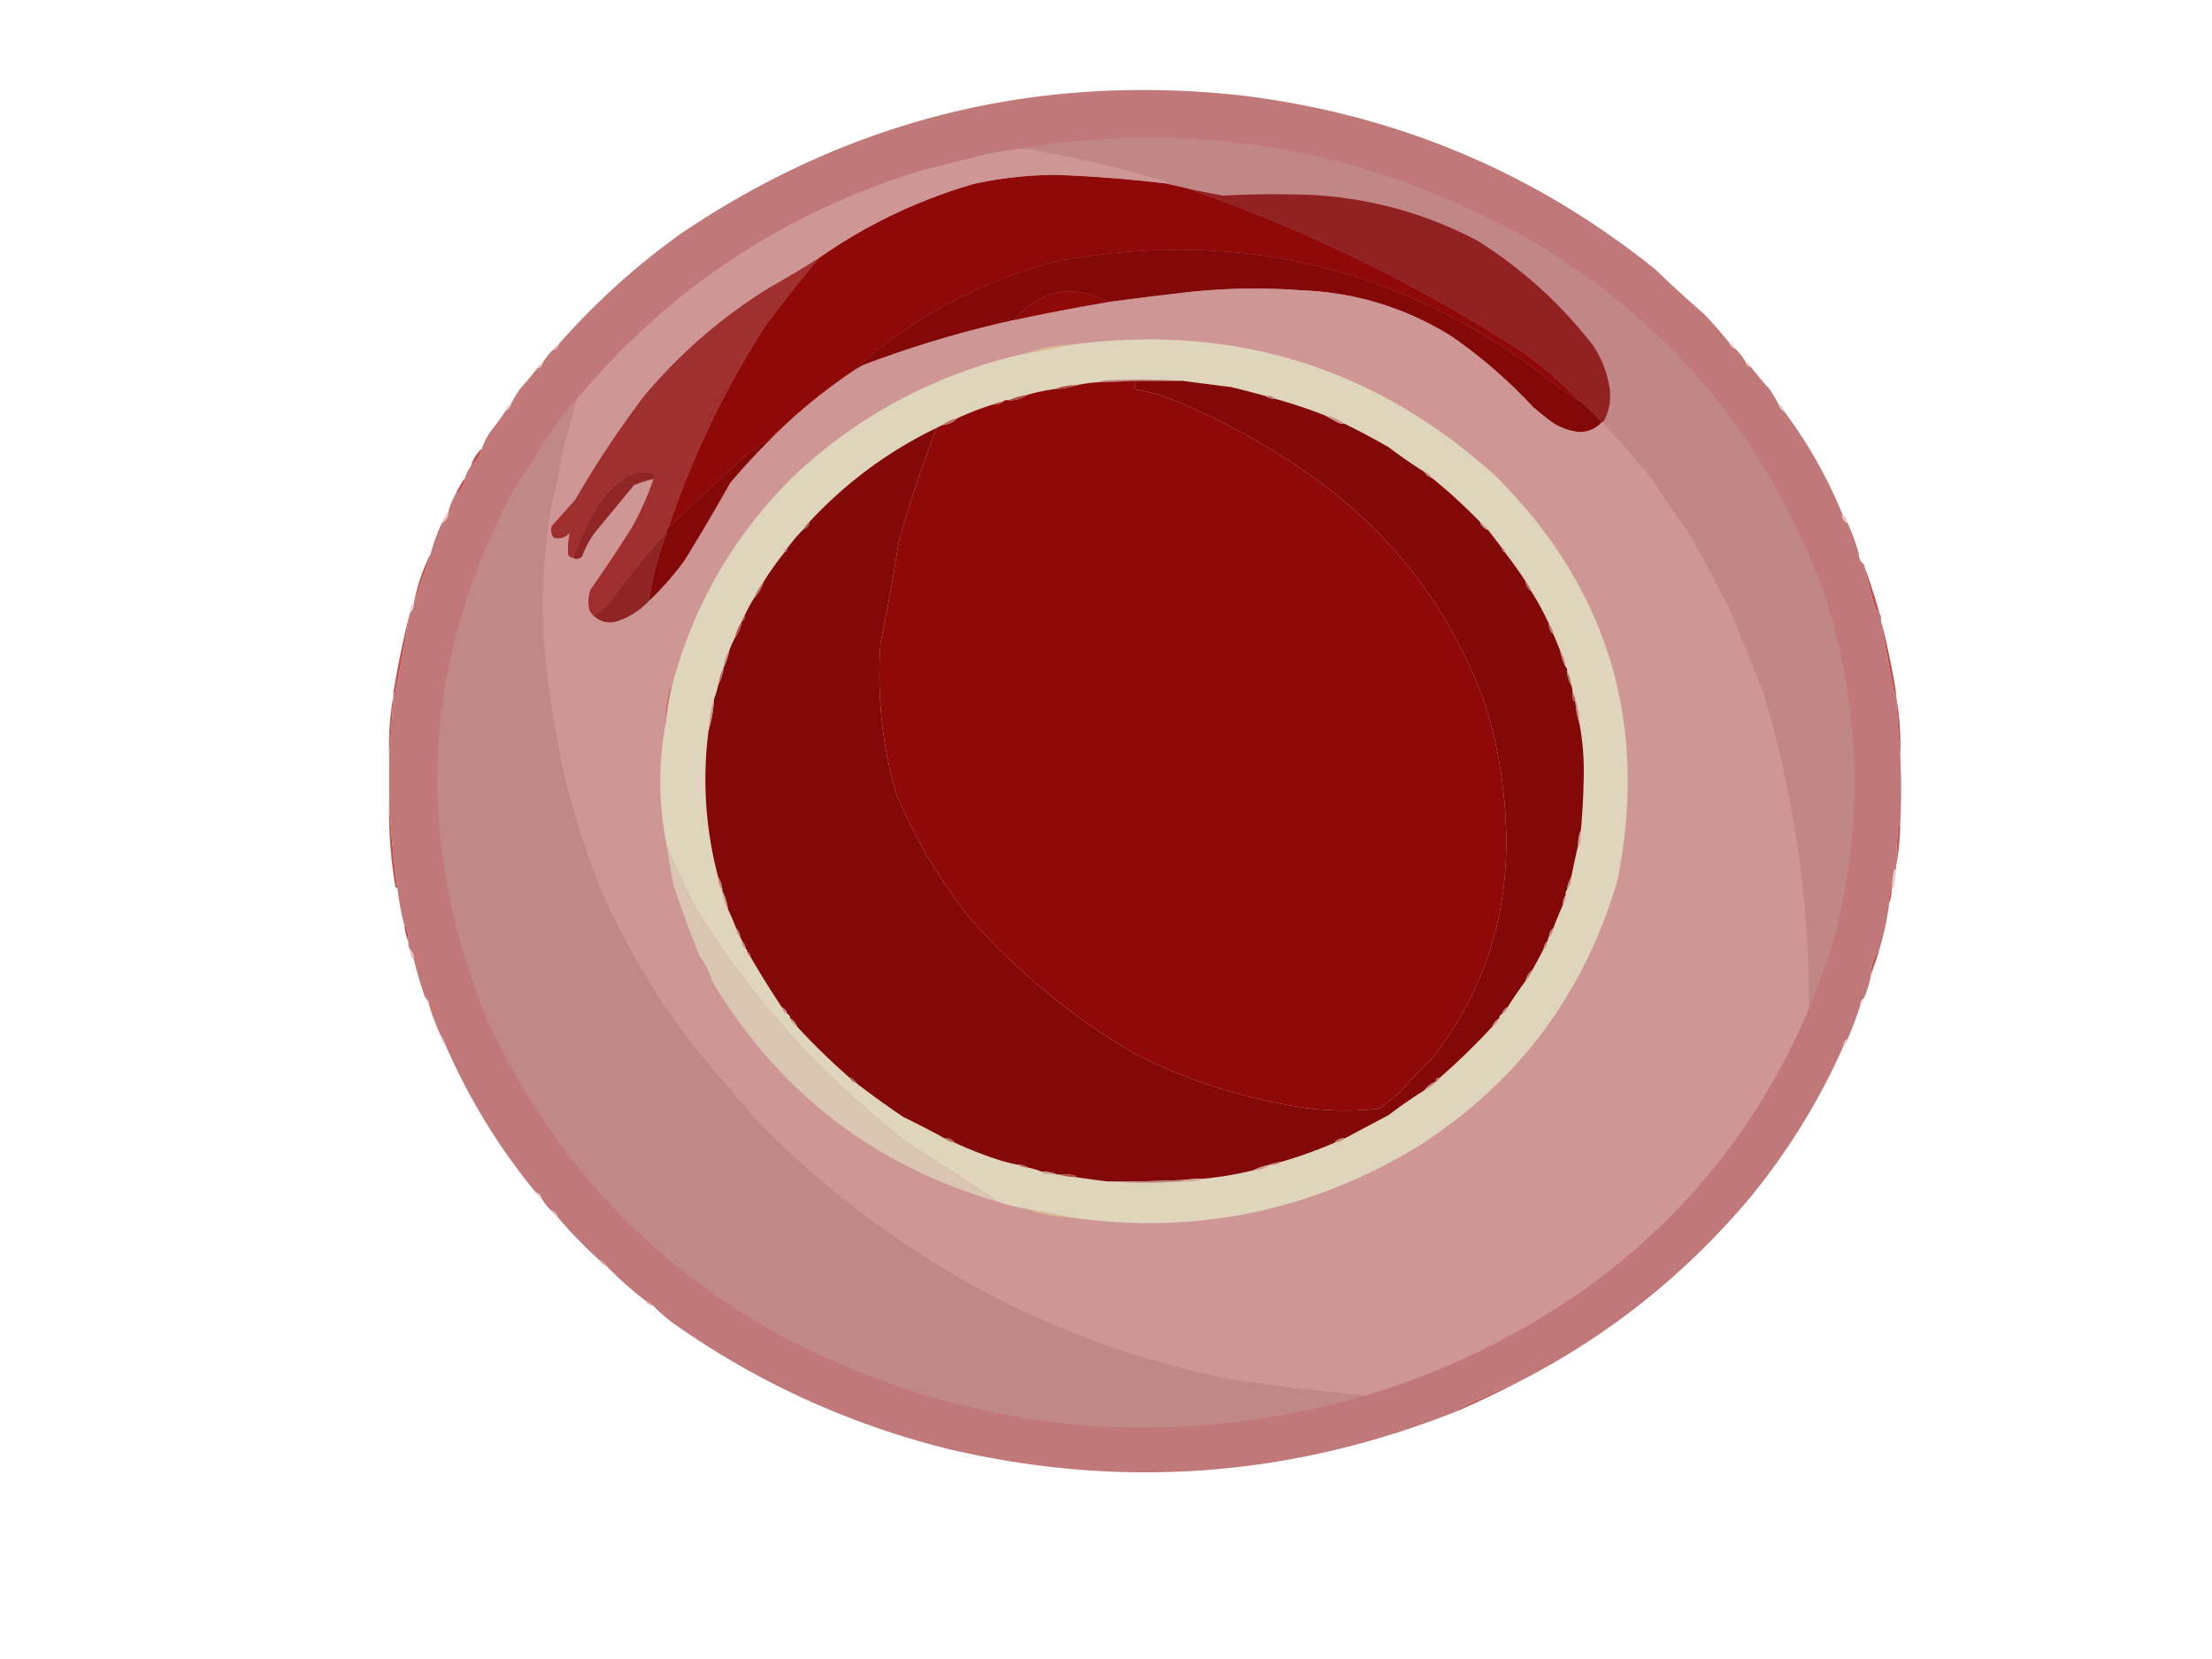 <svg xmlns="http://www.w3.org/2000/svg" shape-rendering="geometricPrecision" text-rendering="geometricPrecision" image-rendering="optimizeQuality" fill-rule="evenodd" clip-rule="evenodd" viewBox="0 0 1600 1200"><path fill="#c07878" d="M1250.5 247.5c.67 2.667 2.33 4.333 5 5a45.766 45.766 0 0 1 7 9c.33 2.333 1.67 3.667 4 4a301.016 301.016 0 0 0 13.5 16c2.42 3.571 4.59 7.238 6.5 11 .58 2.249 1.91 3.915 4 5 17.06 22.773 31.06 47.44 42 74-.35 3.312.98 5.645 4 7a144.022 144.022 0 0 1 8 22c.03 3.352 1.36 6.018 4 8v1c2.03 9.77 4.53 19.437 7.5 29 .9 1.931 2.07 3.597 3.5 5 .95 1.419 1.28 3.085 1 5 2.85 17.46 6.02 34.794 9.5 52 .38.556.88.889 1.5 1v2c.7 14.506 1.7 28.839 3 43 .85 15.801.85 32.468 0 50-.62.111-1.12.444-1.5 1-.88 9.65-1.38 19.317-1.5 29v2c-.62.111-1.12.444-1.5 1a67.758 67.758 0 0 0-1.5 13c-1.91 3.184-2.58 6.851-2 11-1.46 11.304-3.79 22.304-7 33-4.13 5.151-6.13 11.151-6 18a82.687 82.687 0 0 1-5 17c-2.04 1.411-3.04 3.411-3 6-2.61 8.16-5.61 16.16-9 24-2.23.901-3.23 2.567-3 5-17.55 39.461-39.88 75.794-67 109-46.58 55.618-101.92 99.951-166 133-14.75 6.21-29.42 12.71-44 19.5-1.26.42-1.92 1.25-2 2.5-120.149 47.98-243.149 57.14-369 27.5-69.861-17.48-134.194-46.48-193-87a120.195 120.195 0 0 1-20-16.5 18.478 18.478 0 0 0-6-4 248.65 248.65 0 0 1-28-25c-1.085-2.087-2.751-3.42-5-4a329.417 329.417 0 0 1-30-31c-.667-2.667-2.333-4.333-5-5a46.493 46.493 0 0 1-7-9c-.333-2.333-1.667-3.667-4-4-26.413-32.154-48.079-67.487-65-106-.77-2.996-2.104-5.663-4-8a196.38 196.38 0 0 1-8-21c.039-2.589-.961-4.589-3-6a271.78 271.78 0 0 1-8-27c.155-3.216-.845-5.883-3-8-.951-1.419-1.284-3.085-1-5a46.94 46.94 0 0 0-1.5-11c-.383-.556-.883-.889-1.5-1a192.692 192.692 0 0 1-5-27 867.694 867.694 0 0 1-6-62 2791.81 2791.81 0 0 1 0-34c1.3-14.161 2.3-28.494 3-43v-2c.617-.111 1.117-.444 1.5-1 3.808-18.88 7.308-37.88 10.5-57 2.155-2.117 3.155-4.784 3-8a540.526 540.526 0 0 0 12-35 144.554 144.554 0 0 1 8-22c3.478-1.953 5.145-4.953 5-9a47.386 47.386 0 0 1 5-12c4.302-2.681 6.635-6.681 7-12 .826-2.985 2.159-5.651 4-8a192.626 192.626 0 0 0 6-7 31.71 31.71 0 0 0 2-6 59.19 59.19 0 0 1 6-12c3.932-4.89 7.599-9.89 11-15 2.087-1.085 3.42-2.751 4-5a101.902 101.902 0 0 1 6.5-11 260.739 260.739 0 0 0 12.5-15c2.333-.333 3.667-1.667 4-4a46.493 46.493 0 0 1 7-9c2.667-.667 4.333-2.333 5-5 26.344-29.846 55.678-56.346 88-79.5 122.465-82.684 257.465-116.017 405-100 112.52 13.634 212.52 55.634 300 126a790.308 790.308 0 0 0 35 32 334.091 334.091 0 0 1 18 20.5Z"/><path fill="#c18787" d="M1308.5 729.5c.36-78.406-10.81-155.073-33.5-230-7.67-19-15.33-38-23-57a1202.72 1202.72 0 0 0-31-58 584.758 584.758 0 0 1-26-38 2091.59 2091.59 0 0 0-35.5-41c4.64-8.023 6.14-16.69 4.5-26-1.78-10.897-5.78-20.897-12-30-23.44-30.116-51.28-55.282-83.5-75.5-37.56-19.723-77.556-30.723-120-33a723.898 723.898 0 0 0-64 .5 671.664 671.664 0 0 1-25-5 447.124 447.124 0 0 0-18-4c3.098.087 3.432-.413 1-1.5a873.568 873.568 0 0 0-97-23 56.68 56.68 0 0 0-15 .5c135.681-23.43 263.015-.596 382 68.5 98.43 59.439 167.26 143.272 206.5 251.5 27.4 83.585 29.74 167.919 7 253a653.68 653.68 0 0 1-17.5 48Z"/><path fill="#900909" d="M841.5 132.5a447.124 447.124 0 0 1 18 4c87.475 30.405 169.81 70.905 247 121.5a607.827 607.827 0 0 1 38 33.5 330.516 330.516 0 0 1-34-24.5c-103.79-75.448-219.122-101.448-346-78-56.544 14.925-106.21 41.758-149 80.5-20.456 13.779-39.456 29.445-57 47a212.465 212.465 0 0 0-16 10.5 1543.227 1543.227 0 0 0-59 54.5c17.318-51.298 40.485-99.631 69.5-145a955.303 955.303 0 0 1 39.5-50c34.22-23.94 71.553-41.773 112-53.5a283.96 283.96 0 0 1 59.5-6.5 960.692 960.692 0 0 1 77.5 6Z"/><path fill="#922121" d="M859.5 136.5a671.664 671.664 0 0 0 25 5 723.898 723.898 0 0 1 64-.5c42.444 2.277 82.44 13.277 120 33 32.22 20.218 60.06 45.384 83.5 75.5 6.22 9.103 10.22 19.103 12 30 1.64 9.31.14 17.977-4.5 26h-1c-4.33-5-9-9.667-14-14a607.827 607.827 0 0 0-38-33.5c-77.19-50.595-159.525-91.095-247-121.5Z"/><path fill="#830808" d="M1144.5 291.5c5 4.333 9.67 9 14 14-4.34 4.734-9.84 7.067-16.5 7-6.64-.769-12.81-2.936-18.5-6.5-5.18-3.76-10.18-7.76-15-12-17.9-19.242-37.56-36.242-59-51-33.03-20.453-69.032-31.453-108-33a445.893 445.893 0 0 0-88 2 3241.302 3241.302 0 0 0-52 6.5c-25.996-13.555-48.663-9.221-68 13a787.254 787.254 0 0 0-109 32.5 82.844 82.844 0 0 0-9 5.5c42.79-38.742 92.456-65.575 149-80.5 126.878-23.448 242.21 2.552 346 78a330.516 330.516 0 0 0 34 24.5Z"/><path fill="#a02f2f" d="M592.5 186.5a955.303 955.303 0 0 0-39.5 50c-29.015 45.369-52.182 93.702-69.5 145a5.727 5.727 0 0 0-1 3 612.096 612.096 0 0 0-41.5 51c-3.41 3.916-7.243 7.249-11.5 10-1.636-1.249-2.803-2.916-3.5-5-.81-4.757-.476-9.424 1-14a1022.101 1022.101 0 0 0 30-45c6.459-11.541 11.625-23.208 15.5-35 1.616-1.916 1.282-3.416-1-4.5-6.715-1.248-13.048-.248-19 3-9.575 7.245-17.409 16.078-23.5 26.5a229.315 229.315 0 0 0-14.5 32c-1.517-.011-2.684-.677-3.5-2-.467-5.439-.134-10.772 1-16-3.05 3.63-6.883 4.797-11.5 3.5-1.987-2.47-2.487-5.303-1.5-8.5 5.609-6.282 11.276-12.615 17-19a725.714 725.714 0 0 1 49-74c26.261-31.61 56.761-58.11 91.5-79.5a945.643 945.643 0 0 0 36-21.5Z"/><path fill="#cf9696" d="M841.5 132.5a960.692 960.692 0 0 0-77.5-6 283.96 283.96 0 0 0-59.5 6.5c-40.447 11.727-77.78 29.56-112 53.5a945.643 945.643 0 0 1-36 21.5c-34.739 21.39-65.239 47.89-91.5 79.5a725.714 725.714 0 0 0-49 74 12727.711 12727.711 0 0 0-17 19c-.987 3.197-.487 6.03 1.5 8.5 4.617 1.297 8.45.13 11.5-3.5-1.134 5.228-1.467 10.561-1 16 .816 1.323 1.983 1.989 3.5 2 2.225 1.251 4.391.918 6.5-1a71.694 71.694 0 0 1 9-17l28.5-34.5a68.522 68.522 0 0 1 14-4.5c-3.875 11.792-9.041 23.459-15.5 35a1022.101 1022.101 0 0 1-30 45c-1.476 4.576-1.81 9.243-1 14 .697 2.084 1.864 3.751 3.5 5 5.239 4.639 11.239 5.806 18 3.5 8.552-3.064 15.885-7.897 22-14.5a211.168 211.168 0 0 0 25.5-29 1479.496 1479.496 0 0 0 33-56 475.245 475.245 0 0 1 30.5-33c17.544-17.555 36.544-33.221 57-47a82.844 82.844 0 0 1 9-5.5 787.254 787.254 0 0 1 109-32.5 1527.943 1527.943 0 0 1 68-13 3241.302 3241.302 0 0 1 52-6.5 445.893 445.893 0 0 1 88-2c38.968 1.547 74.97 12.547 108 33 21.44 14.758 41.1 31.758 59 51 4.82 4.24 9.82 8.24 15 12 5.69 3.564 11.86 5.731 18.5 6.5 6.66.067 12.16-2.266 16.5-7h1a2091.59 2091.59 0 0 1 35.5 41 584.758 584.758 0 0 0 26 38 1202.72 1202.72 0 0 1 31 58c7.67 19 15.33 38 23 57 22.69 74.927 33.86 151.594 33.5 230-35.89 84.73-91.55 153.564-167 206.5-47.53 32.455-98.86 56.955-154 73.5-32.317-2.83-64.65-6.66-97-11.5-60.152-12.05-117.486-32.05-172-60-63.305-33.257-120.139-75.424-170.5-126.5l-41-48a1049.536 1049.536 0 0 1-26-35 636.883 636.883 0 0 1-41-72 570.634 570.634 0 0 1-33-100 783.16 783.16 0 0 1-14-95 429.14 429.14 0 0 1 6-97 310.593 310.593 0 0 0 7-34 487.828 487.828 0 0 1 11.5-42c66.586-79.838 149.919-135.004 250-165.5a2032.127 2032.127 0 0 0 43-11 211.086 211.086 0 0 1 20-3.5 56.68 56.68 0 0 1 15-.5 873.568 873.568 0 0 1 97 23c2.432 1.087 2.098 1.587-1 1.5Z"/><path fill="#8f0909" d="M801.5 218.5a1527.943 1527.943 0 0 0-68 13c19.337-22.221 42.004-26.555 68-13Z"/><path fill="#dfd5bc" d="M773.5 880.5a823.843 823.843 0 0 0-31-6 169.023 169.023 0 0 1-20-5 3059.977 3059.977 0 0 0-64-41.5C596.093 780.267 544.259 723.1 503 656.5a1290.485 1290.485 0 0 1-20.5-44c-6.203-29.632-6.537-59.299-1-89a220.264 220.264 0 0 1 4-25c15.327-59.828 44.994-111.328 89-154.5 47.78-44.682 103.78-74.182 168-88.5a823.843 823.843 0 0 0 31-6c117.838-15.856 220.505 15.644 308 94.5 81.63 81.263 111.13 178.763 88.5 292.5-24.15 82.818-72.65 147.318-145.5 193.5-77.56 46.612-161.227 63.446-251 50.5Z"/><path fill="#bf4544" d="M404.5 248.5c-.667 2.667-2.333 4.333-5 5 1.333-2 3-3.667 5-5ZM1250.5 247.5c2 1.333 3.67 3 5 5-2.67-.667-4.33-2.333-5-5Z" opacity=".354"/><path fill="#dcbd8e" d="M773.5 249.5a823.843 823.843 0 0 1-31 6c9.881-3.714 20.214-5.714 31-6Z"/><path fill="#be4544" d="M392.5 262.5c-.333 2.333-1.667 3.667-4 4 .667-2 2-3.333 4-4ZM1262.5 261.5c1.84.902 3.17 2.236 4 4-2.33-.333-3.67-1.667-4-4Z" opacity=".307"/><path fill="#be8c80" d="M855.5 275.5h-34c-8.998.381-17.998.714-27 1 1.792-.809 3.792-1.309 6-1.5 18.505-.829 36.838-.662 55 .5Z"/><path fill="#830808" d="M821.5 275.5h34a5112.37 5112.37 0 0 0 35 4.5 690.846 690.846 0 0 1 25 6.5c2.015 1.424 4.348 2.09 7 2a379.71 379.71 0 0 1 36 12 152.868 152.868 0 0 0 10 5.5 8.43 8.43 0 0 0 4 .5 534.43 534.43 0 0 1 32 17 342.865 342.865 0 0 0 26 18c1.08 2.087 2.75 3.42 5 4a395.266 395.266 0 0 1 35 32c1.02 3.022 3.02 5.022 6 6 3.33 4.333 6.67 8.667 10 13-.07 1.527.59 2.527 2 3a353.768 353.768 0 0 1 15 21c.22 3.046 1.56 5.379 4 7a209 209 0 0 1 13 24c-.33 2.991.67 5.324 3 7 1.65 3.929 3.32 7.929 5 12 .76 4.284 2.09 8.284 4 12 .9.709 1.24 1.709 1 3 .09 3.714 1.09 7.048 3 10 .54 1.617.87 3.284 1 5-.16 2.027 0 4.027.5 6 .38.556.88.889 1.5 1 .37 5.576 1.37 10.909 3 16 2.47 13.493 3.47 27.159 3 41a526.43 526.43 0 0 1-2 36c-1.4 3.409-2.07 7.075-2 11a759.891 759.891 0 0 0-5 23c-1.75 2.646-2.75 5.646-3 9-.93 1.068-1.27 2.401-1 4-1.42 2.015-2.09 4.348-2 7a264.146 264.146 0 0 0-7 17c-2.04 1.411-3.04 3.411-3 6-.61.891-.94 1.891-1 3-1.75 1.533-2.75 3.533-3 6a944.41 944.41 0 0 1-8 15c-2.68 2.03-4.35 4.697-5 8a302.568 302.568 0 0 0-13 19c-2.09 1.085-3.42 2.751-4 5-1.41.473-2.07 1.473-2 3-2.41 1.411-4.08 3.411-5 6a498.843 498.843 0 0 1-38 37c-2 0-3 1-3 3-3.39 1.029-6.06 3.029-8 6a342.865 342.865 0 0 0-26 18 67484.58 67484.58 0 0 0-32 17c-2.991-.334-5.324.666-7 3a338.583 338.583 0 0 1-39 14c-2.873.302-5.539.969-8 2-4.275.819-8.275 2.153-12 4a256.852 256.852 0 0 1-35 6c-5.354.069-10.687.402-16 1a940.782 940.782 0 0 1-55 1 816.104 816.104 0 0 1-22-3c-.418-.722-1.084-1.222-2-1.5a60.931 60.931 0 0 0-11-.5h-1c-3.409-1.403-7.075-2.07-11-2-3.142-1.29-6.475-2.29-10-3-2.015-1.424-4.348-2.09-7-2a107.437 107.437 0 0 1-14-3.5 287.288 287.288 0 0 1-32-12.5c-1.676-2.334-4.009-3.334-7-3a635.922 635.922 0 0 0-30-15.5 668.974 668.974 0 0 1-34-24.5c-1.085-2.087-2.751-3.42-5-4a497.566 497.566 0 0 1-38-37c-.919-2.589-2.586-4.589-5-6 .073-1.527-.594-2.527-2-3-.58-2.249-1.913-3.915-4-5a689.257 689.257 0 0 1-23-37c.073-1.527-.594-2.527-2-3 .172-.992-.162-1.658-1-2-.255-2.467-1.255-4.467-3-6 .172-.992-.162-1.658-1-2-.052-2.846-1.052-5.18-3-7a178.93 178.93 0 0 0-6-14c-.557-4.665-1.89-8.998-4-13v-1c-.247-3.354-1.247-6.354-3-9-9.227-34.857-11.56-70.19-7-106 2.286-7.377 3.619-15.044 4-23 1.29-3.142 2.29-6.475 3-10 2.106-3.991 3.439-8.324 4-13 1.905-3.716 3.239-7.716 4-12a98.469 98.469 0 0 1 4-9c2.728-3.468 4.395-7.468 5-12 1.604-.787 2.271-2.12 2-4a121.454 121.454 0 0 1 7-13c3.358-3.379 5.691-7.379 7-12a238.768 238.768 0 0 1 15-21c1.406-.473 2.073-1.473 2-3a120.776 120.776 0 0 1 12-14c2.497-.629 3.83-2.296 4-5 26.49-28.514 57.157-51.181 92-68a806.576 806.576 0 0 0-27.5 83 1357.223 1357.223 0 0 1-13 72c-2.778 36.997.889 73.33 11 109 13.607 32.57 31.273 62.57 53 90 34.691 39.38 74.524 72.214 119.5 98.5 40.361 20.564 83.028 33.897 128 40a231.294 231.294 0 0 0 49 0 148.791 148.791 0 0 0 16-13 375.868 375.868 0 0 1 22.5-23.5c36.46-46.881 54.29-100.214 53.5-160-.51-32.022-5.34-63.356-14.5-94-25.55-71.613-69.71-128.78-132.5-171.5-28.907-19.789-59.574-36.456-92-50a130.678 130.678 0 0 0-30-8.5l1-6Z"/><path fill="#8f0909" d="m821.5 275.5-1 6a130.678 130.678 0 0 1 30 8.5c32.426 13.544 63.093 30.211 92 50 62.79 42.72 106.95 99.887 132.5 171.5 9.16 30.644 13.99 61.978 14.5 94 .79 59.786-17.04 113.119-53.5 160a375.868 375.868 0 0 0-22.5 23.5 148.791 148.791 0 0 1-16 13 231.294 231.294 0 0 1-49 0c-44.972-6.103-87.639-19.436-128-40-44.976-26.286-84.809-59.12-119.5-98.5-21.727-27.43-39.393-57.43-53-90-10.111-35.67-13.778-72.003-11-109a1357.223 1357.223 0 0 0 13-72 806.576 806.576 0 0 1 27.5-83l4-2c4.352-.346 8.019-2.012 11-5a213.234 213.234 0 0 1 26-10c2.728.329 5.062-.337 7-2 1.068-.934 2.401-1.268 4-1 5.211.201 9.878-1.133 14-4a129.413 129.413 0 0 1 19-4c5.934-.283 11.6-1.283 17-3a92.343 92.343 0 0 1 15-2c9.002-.286 18.002-.619 27-1Z"/><path fill="#ae4d44" d="M779.5 278.5c-5.4 1.717-11.066 2.717-17 3 5.354-2.007 11.021-3.007 17-3Z"/><path fill="#bc706b" d="M915.5 286.5c2.728-.329 5.062.337 7 2-2.652.09-4.985-.576-7-2Z"/><path fill="#a9483f" d="M743.5 285.5c-4.122 2.867-8.789 4.201-14 4 4.403-1.908 9.07-3.241 14-4Z"/><path fill="#c18888" d="M417.5 288.5a487.828 487.828 0 0 0-11.5 42 310.593 310.593 0 0 1-7 34 429.14 429.14 0 0 0-6 97 783.16 783.16 0 0 0 14 95 570.634 570.634 0 0 0 33 100 636.883 636.883 0 0 0 41 72 1049.536 1049.536 0 0 0 26 35l41 48c50.361 51.076 107.195 93.243 170.5 126.5 54.514 27.95 111.848 47.95 172 60 32.35 4.84 64.683 8.67 97 11.5-146.88 41.62-287.88 27.12-423-43.5-96.866-53.53-168.032-130.696-213.5-231.5-52.366-130.228-45.366-257.228 21-381l27-42a229.934 229.934 0 0 1 18.5-23Z"/><path fill="#b3564a" d="M725.5 290.5c-1.938 1.663-4.272 2.329-7 2 2.099-1.112 4.433-1.779 7-2Z"/><path fill="#b73e3d" d="M369.5 292.5c-.58 2.249-1.913 3.915-4 5 .231-2.563 1.565-4.23 4-5ZM1286.5 292.5c2.44.77 3.77 2.437 4 5-2.09-1.085-3.42-2.751-4-5Z" opacity=".233"/><path fill="#c88e83" d="M958.5 300.5a36.906 36.906 0 0 1 14 6 8.43 8.43 0 0 1-4-.5 152.868 152.868 0 0 1-10-5.5Z"/><path fill="#b96d67" d="M692.5 302.5c-2.981 2.988-6.648 4.654-11 5 3.24-2.451 6.907-4.118 11-5Z"/><path fill="#830909" d="M558.5 316.5a475.245 475.245 0 0 0-30.5 33 1479.496 1479.496 0 0 1-33 56 211.168 211.168 0 0 1-25.5 29 211.803 211.803 0 0 1 13-50 5.727 5.727 0 0 1 1-3 1543.227 1543.227 0 0 1 59-54.5 212.465 212.465 0 0 1 16-10.5Z"/><path fill="#bf5250" d="M348.5 324.5a31.71 31.71 0 0 1-2 6 192.626 192.626 0 0 1-6 7c1.485-5.133 4.152-9.466 8-13Z" opacity=".996"/><path fill="#8f2525" d="M472.5 346.5a68.522 68.522 0 0 0-14 4.5L430 385.5a71.694 71.694 0 0 0-9 17c-2.109 1.918-4.275 2.251-6.5 1a229.315 229.315 0 0 1 14.5-32c6.091-10.422 13.925-19.255 23.5-26.5 5.952-3.248 12.285-4.248 19-3 2.282 1.084 2.616 2.584 1 4.5Z"/><path fill="#c37f76" d="M1030.5 341.5c2.25.58 3.92 1.913 5 4-2.25-.58-3.92-1.913-5-4Z"/><path fill="#bf5452" d="M336.5 345.5c-.365 5.319-2.698 9.319-7 12a68.505 68.505 0 0 1 7-12Z" opacity=".996"/><path fill="#be4544" d="M324.5 369.5c.145 4.047-1.522 7.047-5 9a37.779 37.779 0 0 1 5-9Z" opacity=".3"/><path fill="#be4342" d="M1332.5 371.5c2.09 1.836 3.42 4.169 4 7-3.02-1.355-4.35-3.688-4-7Z" opacity=".3"/><path fill="#c98b80" d="M1070.5 377.5c2.29 1.618 4.29 3.618 6 6-2.98-.978-4.98-2.978-6-6Z"/><path fill="#a4504e" d="M585.5 377.5c-.17 2.704-1.503 4.371-4 5a21.614 21.614 0 0 1 4-5Z"/><path fill="#8f2424" d="M482.5 384.5a211.803 211.803 0 0 0-13 50c-6.115 6.603-13.448 11.436-22 14.5-6.761 2.306-12.761 1.139-18-3.5 4.257-2.751 8.09-6.084 11.5-10a612.096 612.096 0 0 1 41.5-51Z"/><path fill="#bc6f69" d="M569.5 396.5c.073 1.527-.594 2.527-2 3-.073-1.527.594-2.527 2-3Z"/><path fill="#b96e68" d="M1086.5 396.5c1.41.473 2.07 1.473 2 3-1.41-.473-2.07-1.473-2-3Z"/><path fill="#bb4140" d="M1344.5 400.5c2.27 2.112 3.6 4.779 4 8-2.64-1.982-3.97-4.648-4-8Z" opacity=".031"/><path fill="#be514e" d="M311.5 400.5a540.526 540.526 0 0 1-12 35c2.445-12.338 6.445-24.005 12-35Z" opacity=".973"/><path fill="#b46560" d="M552.5 420.5c-1.309 4.621-3.642 8.621-7 12 1.846-4.369 4.179-8.369 7-12Z"/><path fill="#b1655f" d="M1103.5 420.5c1.7 2.066 3.03 4.4 4 7-2.44-1.621-3.78-3.954-4-7Z"/><path fill="#be4f4d" d="M1348.5 409.5a507.266 507.266 0 0 1 11 34c-1.43-1.403-2.6-3.069-3.5-5a311.114 311.114 0 0 1-7.5-29Z" opacity=".984"/><path fill="#bb3b3b" d="M299.5 435.5c.155 3.216-.845 5.883-3 8-.155-3.216.845-5.883 3-8Z" opacity=".247"/><path fill="#b46d66" d="M538.5 445.5c.271 1.88-.396 3.213-2 4 .16-1.653.826-2.986 2-4Z"/><path fill="#b25951" d="M536.5 449.5c-.605 4.532-2.272 8.532-5 12 .903-4.389 2.569-8.389 5-12Z"/><path fill="#b86a64" d="M1120.5 451.5c1.57 2.009 2.57 4.343 3 7-2.33-1.676-3.33-4.009-3-7Z"/><path fill="#be504e" d="M296.5 443.5a1724.704 1724.704 0 0 1-10.5 57c-.383.556-.883.889-1.5 1a638.569 638.569 0 0 1 12-58ZM1360.5 448.5a533.91 533.91 0 0 1 11 53c-.62-.111-1.12-.444-1.5-1-3.48-17.206-6.65-34.54-9.5-52Z" opacity=".992"/><path fill="#c98c81" d="M527.5 470.5c-.761 4.284-2.095 8.284-4 12 .361-4.415 1.694-8.415 4-12Z"/><path fill="#c78b80" d="M1128.5 470.5c2.31 3.585 3.64 7.585 4 12-1.91-3.716-3.24-7.716-4-12Z"/><path fill="#c0736c" d="M523.5 482.5c-.561 4.676-1.894 9.009-4 13 .578-4.665 1.911-8.999 4-13Z"/><path fill="#b26962" d="M1133.5 485.5c1.6 3.05 2.6 6.384 3 10-1.91-2.952-2.91-6.286-3-10Z"/><path fill="#cc7a75" d="M485.5 498.5a220.264 220.264 0 0 0-4 25c-.581-9.013.586-18.013 3.5-27 .464.594.631 1.261.5 2Z"/><path fill="#b5615e" d="M1137.5 500.5c.67 1.667 1.33 3.333 2 5v2c-.62-.111-1.12-.444-1.5-1-.5-1.973-.66-3.973-.5-6Z"/><path fill="#ca8d81" d="M516.5 505.5c-.381 7.956-1.714 15.623-4 23 .597-7.921 1.93-15.587 4-23Z"/><path fill="#c88b7f" d="M1139.5 505.5c1.84 5.733 2.84 11.733 3 18-1.63-5.091-2.63-10.424-3-16v-2Z"/><path fill="#be5452" d="M284.5 503.5c-.7 14.506-1.7 28.839-3 43-.466-14.586.534-28.919 3-43ZM1371.5 503.5c2.47 14.081 3.47 28.414 3 43a994.912 994.912 0 0 1-3-43Z" opacity=".99"/><path fill="#be5452" d="M281.5 580.5a867.694 867.694 0 0 0 6 62c-.617-.111-1.117-.444-1.5-1a328.552 328.552 0 0 1-4.5-61Z" opacity=".991"/><path fill="#bf5856" d="M1374.5 596.5c-.17 10.226-1.17 20.226-3 30 .12-9.683.62-19.35 1.5-29 .38-.556.88-.889 1.5-1Z" opacity=".996"/><path fill="#d1a393" d="M1143.5 600.5c.17 3.35 0 6.683-.5 10-.38.556-.88.889-1.5 1-.07-3.925.6-7.591 2-11Z"/><path fill="#dac4b2" d="M482.5 612.5a1290.485 1290.485 0 0 0 20.5 44c41.259 66.6 93.093 123.767 155.5 171.5a3059.977 3059.977 0 0 1 64 41.5c-90.284-26.137-159.451-79.47-207.5-160a57.04 57.04 0 0 0-9-18 794.554 794.554 0 0 1-19-52 569.913 569.913 0 0 1-4.5-27Z"/><path fill="#bd3c3c" d="M1371.5 628.5c-.26 4.353-.76 8.687-1.5 13-.38.556-.88.889-1.5 1 .08-4.377.58-8.71 1.5-13 .38-.556.88-.889 1.5-1Z" opacity=".263"/><path fill="#bb7d72" d="M519.5 634.5c1.753 2.646 2.753 5.646 3 9-1.972-2.584-2.972-5.584-3-9Z"/><path fill="#c28177" d="M1136.5 634.5c-.03 3.416-1.03 6.416-3 9 .25-3.354 1.25-6.354 3-9Z"/><path fill="#bf5653" d="M1368.5 642.5c-.15 3.887-.81 7.554-2 11-.58-4.149.09-7.816 2-11Z" opacity=".996"/><path fill="#cb9488" d="M522.5 644.5c2.11 4.002 3.443 8.335 4 13-2.158-4.007-3.491-8.34-4-13Z"/><path fill="#cd9389" d="M1132.5 647.5c.09 2.652-.58 4.985-2 7-.09-2.652.58-4.985 2-7Z"/><path fill="#bf5451" d="M292.5 669.5c.617.111 1.117.444 1.5 1a46.94 46.94 0 0 1 1.5 11c-1.602-3.739-2.602-7.739-3-12Z" opacity=".986"/><path fill="#c27d74" d="M1123.5 671.5c-.25 2.467-1.25 4.467-3 6-.04-2.589.96-4.589 3-6Z"/><path fill="#c07a71" d="M532.5 671.5c1.948 1.82 2.948 4.154 3 7-1.565-2.009-2.565-4.343-3-7Z"/><path fill="#be8178" d="M536.5 680.5c1.745 1.533 2.745 3.533 3 6-1.745-1.533-2.745-3.533-3-6Z"/><path fill="#bf8177" d="M1119.5 680.5c-.25 2.467-1.25 4.467-3 6 .25-2.467 1.25-4.467 3-6Z"/><path fill="#b93a3a" d="M296.5 686.5c2.155 2.117 3.155 4.784 3 8-2.155-2.117-3.155-4.784-3-8Z" opacity=".322"/><path fill="#c9746e" d="M540.5 688.5c1.406.473 2.073 1.473 2 3-1.406-.473-2.073-1.473-2-3Z"/><path fill="#be5754" d="M1359.5 686.5a284.54 284.54 0 0 1-6 18c-.13-6.849 1.87-12.849 6-18Z" opacity=".996"/><path fill="#bb756d" d="M1108.5 701.5a24.851 24.851 0 0 1-5 8c.65-3.303 2.32-5.97 5-8Z"/><path fill="#bc3b3b" d="M307.5 721.5c2.039 1.411 3.039 3.411 3 6-1.745-1.533-2.745-3.533-3-6ZM1348.5 721.5c-.25 2.467-1.25 4.467-3 6-.04-2.589.96-4.589 3-6Z" opacity=".15"/><path fill="#c7887e" d="M565.5 728.5c2.087 1.085 3.42 2.751 4 5-2.087-1.085-3.42-2.751-4-5Z"/><path fill="#c98d82" d="M1090.5 728.5c-.58 2.249-1.91 3.915-4 5 .58-2.249 1.91-3.915 4-5Z"/><path fill="#cb9386" d="M571.5 736.5c2.414 1.411 4.081 3.411 5 6-2.414-1.411-4.081-3.411-5-6Z"/><path fill="#cd9387" d="M1084.5 736.5c-.92 2.589-2.59 4.589-5 6 .92-2.589 2.59-4.589 5-6Z"/><path fill="#be4443" d="M318.5 748.5c1.896 2.337 3.23 5.004 4 8-2.271-2.112-3.604-4.779-4-8Z" opacity=".3"/><path fill="#be3c3c" d="M1336.5 751.5c-.25 2.174-1.25 3.841-3 5-.23-2.433.77-4.099 3-5Z" opacity=".3"/><path fill="#ad615c" d="M614.5 779.5c2.249.58 3.915 1.913 5 4-2.249-.58-3.915-1.913-5-4Z"/><path fill="#b97169" d="M1041.5 779.5a6.575 6.575 0 0 1-3 3c0-2 1-3 3-3Z"/><path fill="#c58379" d="M1038.5 782.5a27.721 27.721 0 0 1-8 6c1.94-2.971 4.61-4.971 8-6Z"/><path fill="#b77068" d="M683.5 823.5c2.991-.334 5.324.666 7 3-2.741-.207-5.074-1.207-7-3Z"/><path fill="#c6857c" d="M972.5 823.5c-1.926 1.793-4.259 2.793-7 3 1.676-2.334 4.009-3.334 7-3Z"/><path fill="#c08077" d="M926.5 840.5c-2.28 1.723-4.947 2.389-8 2 2.461-1.031 5.127-1.698 8-2Z"/><path fill="#b56763" d="M736.5 842.5c2.652-.09 4.985.576 7 2-2.652.09-4.985-.576-7-2Z"/><path fill="#cc9a8d" d="M918.5 842.5c-3.456 2.708-7.456 4.041-12 4 3.725-1.847 7.725-3.181 12-4Z"/><path fill="#c9a392" d="M753.5 847.5c3.925-.07 7.591.597 11 2a40.914 40.914 0 0 1-9-.5c-.916-.278-1.582-.778-2-1.5Z"/><path fill="#b04e45" d="M765.5 849.5a60.931 60.931 0 0 1 11 .5c.916.278 1.582.778 2 1.5-4.549-.124-8.882-.791-13-2Z"/><path fill="#cfa697" d="M871.5 852.5c-5.068 1.678-10.402 2.344-16 2v-1a161.574 161.574 0 0 1 16-1Z"/><path fill="#bb887c" d="M855.5 853.5v1a378.72 378.72 0 0 1-55 0 940.782 940.782 0 0 0 55-1Z"/><path fill="#be4645" d="M387.5 862.5c2.333.333 3.667 1.667 4 4-1.764-.826-3.098-2.159-4-4Z" opacity=".307"/><path fill="#bf4644" d="M398.5 875.5c2.667.667 4.333 2.333 5 5-2-1.333-3.667-3-5-5Z" opacity=".354"/><path fill="#dcb98d" d="M742.5 874.5a823.843 823.843 0 0 1 31 6c-10.783-.285-21.117-2.285-31-6Z"/><path fill="#bf4644" d="M433.5 911.5c2.249.58 3.915 1.913 5 4-2.249-.58-3.915-1.913-5-4Z" opacity=".465"/><path fill="#ba4443" d="M466.5 940.5a18.478 18.478 0 0 1 6 4c-2.792-.122-4.792-1.456-6-4Z" opacity=".375"/><path fill="#bf605d" d="M1100.5 998.5a732.595 732.595 0 0 1-46 22c.08-1.25.74-2.08 2-2.5 14.58-6.79 29.25-13.29 44-19.5Z" opacity=".992"/></svg>